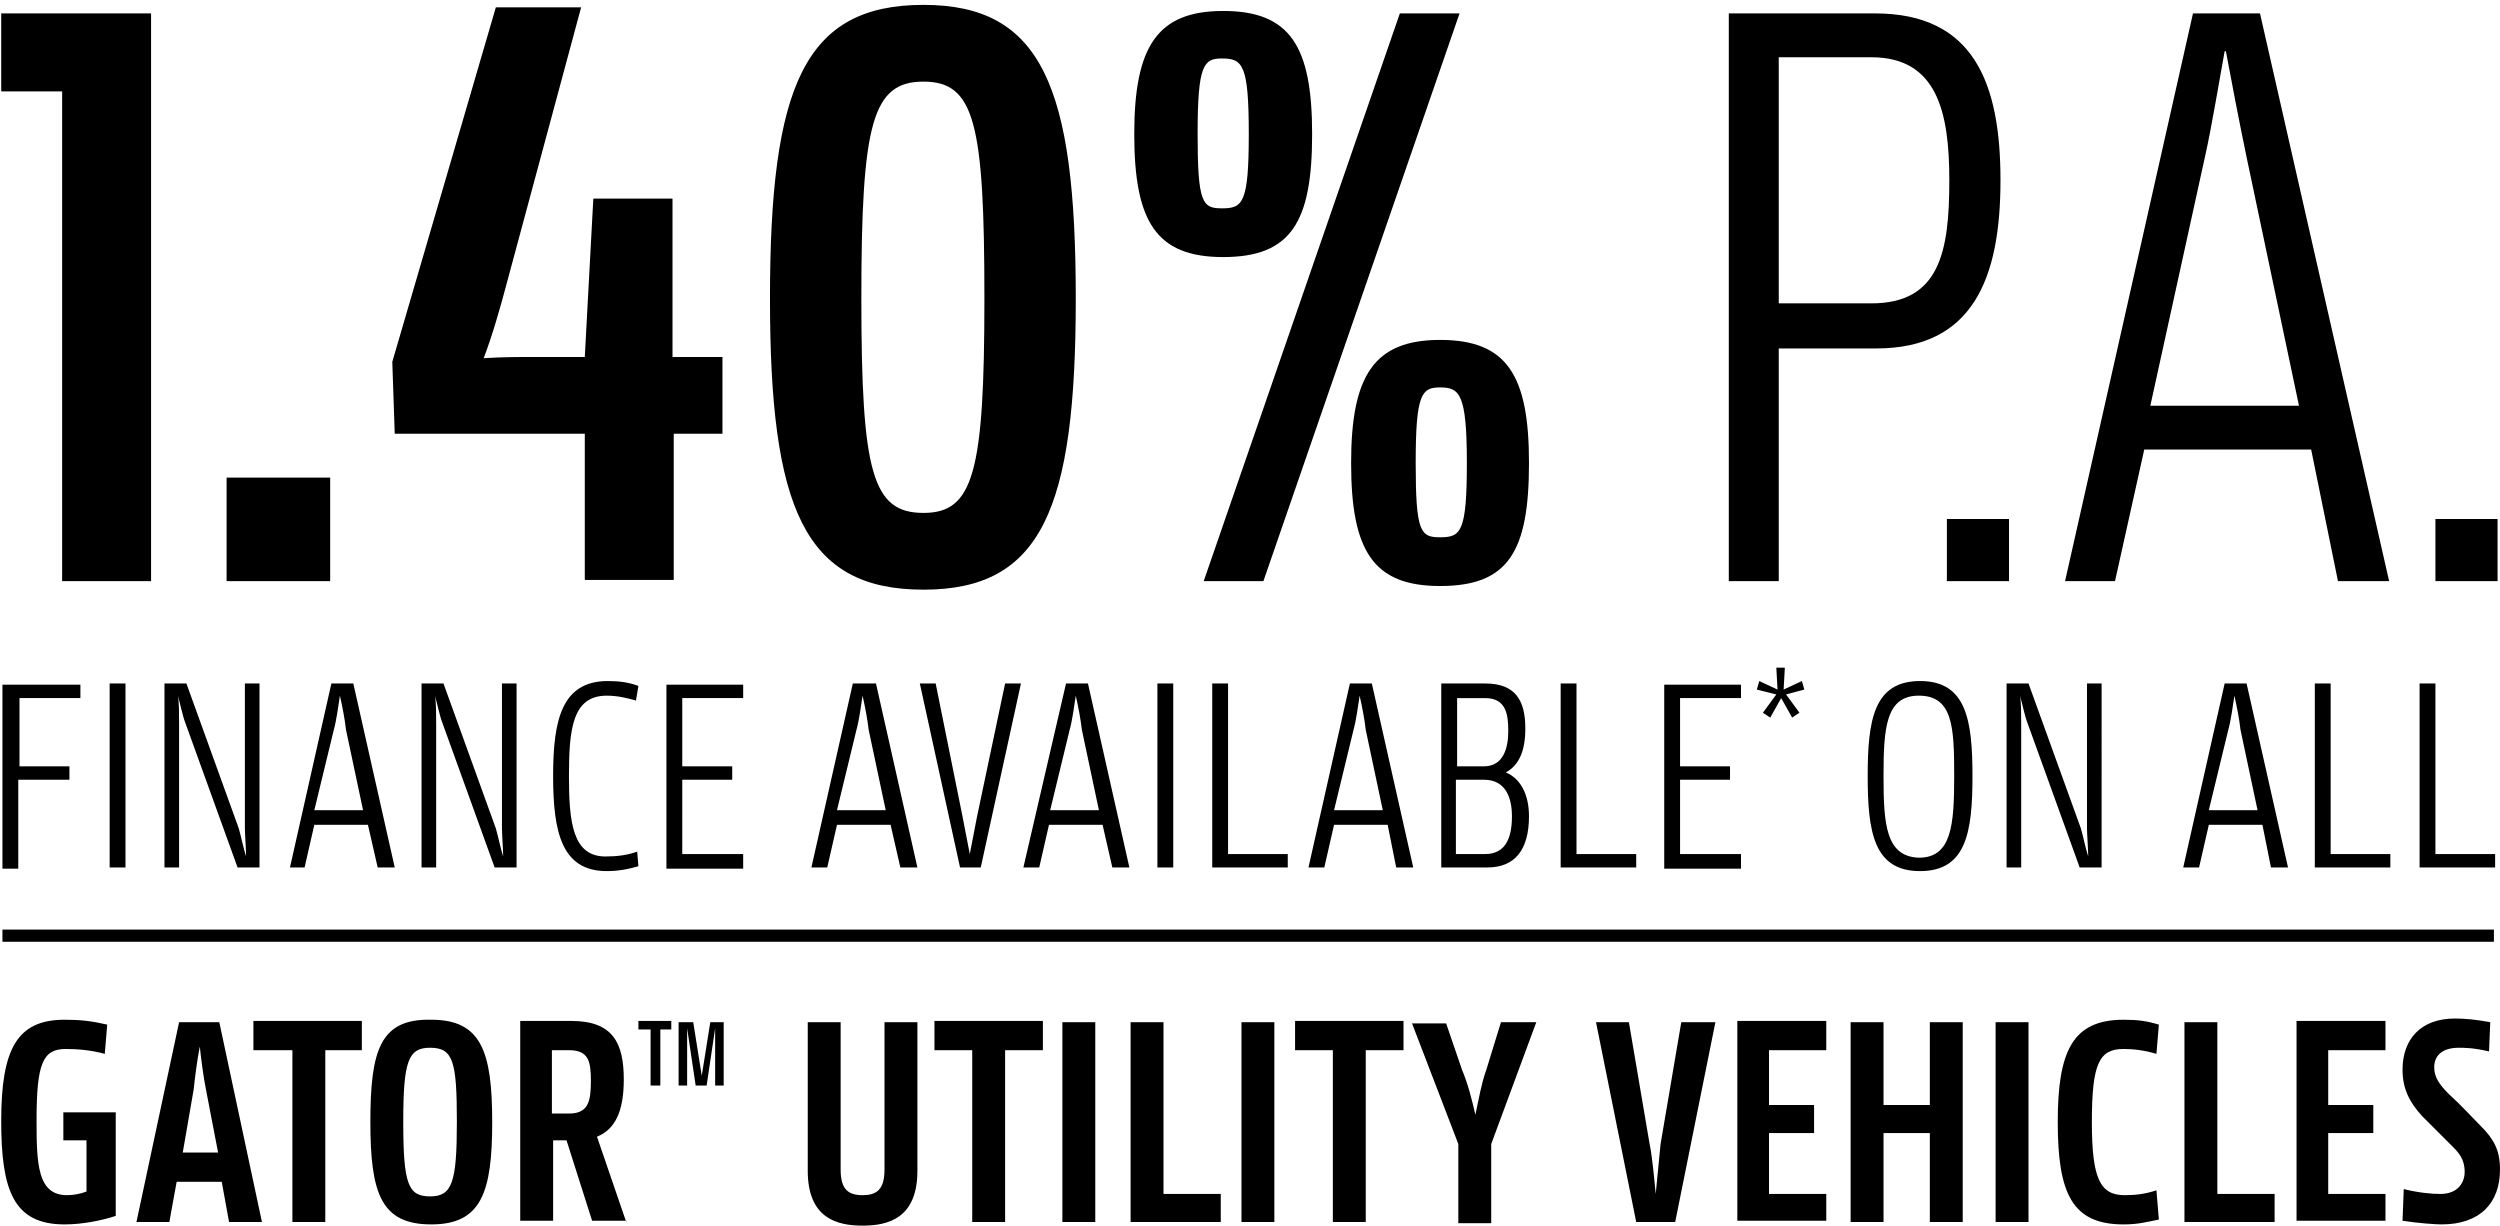 <svg id="Layer_1" xmlns="http://www.w3.org/2000/svg" viewBox="0 0 205.2 100.6"><style>.st0{fill:none;stroke:#000000;}</style><path d="M204.8 71.2v-1.1h-4.9v-14h-1.3v15.1h6.2zm-8.6 0v-1.1h-4.9v-14H190v15.1h6.2zm-13.3-11.3c.2-.7.4-2.1.5-2.8.2.9.4 1.9.5 2.8l1.4 6.6h-4l1.6-6.6zm3.5 11.3h1.4l-3.4-15.1h-1.8l-3.4 15.1h1.3l.8-3.5h4.4l.7 3.5zm-19.9-15.1h-1.8v15.1h1.2V59.4c0-.7 0-1.8-.1-2.3.2.7.4 1.7.6 2.2l4.3 11.9h1.8V56.1h-1.2V68c0 .4.1 1.8.1 2.3-.2-.6-.4-1.6-.6-2.3l-4.3-11.9zm-11.9 7.6c0-4 .2-6.6 2.9-6.6 2.8 0 2.9 2.6 2.9 6.6 0 4-.2 6.7-2.9 6.7-2.7-.1-2.9-2.7-2.9-6.7m7.3 0c0-4.6-.5-7.8-4.3-7.8s-4.3 3.2-4.3 7.8.5 7.8 4.3 7.8 4.3-3.2 4.3-7.8m-13.8-7.1l-.2-.7-1.5.7.1-1.8h-.7l.1 1.8-1.5-.7-.2.7 1.6.4-1.1 1.5.6.4.9-1.6.9 1.6.6-.4-1.1-1.5 1.5-.4zm-5.2 14.6v-1.1h-5V64h4.1v-1.1h-4.1v-5.6h5v-1.1h-6.3v15.1h6.3zm-8.6 0v-1.1h-4.9v-14h-1.3v15.1h6.2zM124.1 67c0 1.9-.6 3.1-2.2 3.1h-2.4V64h2.3c1.8 0 2.3 1.5 2.3 3m-.3-7c0 1.4-.4 2.9-2 2.9h-2.2v-5.6h2.3c1.7 0 1.9 1.3 1.9 2.7m1.7 7c0-1.8-.7-3.1-1.9-3.6 1.1-.6 1.6-1.8 1.6-3.6 0-2.3-.8-3.7-3.3-3.7h-3.6v15.1h3.8c2.2 0 3.4-1.4 3.4-4.2m-14.4-7.1c.2-.7.4-2.1.5-2.8.2.9.4 1.9.5 2.8l1.4 6.6h-4l1.6-6.6zm3.5 11.3h1.4l-3.4-15.1h-1.8l-3.4 15.1h1.3l.8-3.5h4.4l.7 3.5zm-8.9 0v-1.1h-4.9v-14h-1.3v15.1h6.2zm-9.4-15.1H95v15.1h1.3V56.1zm-8.5 3.8c.2-.7.4-2.1.5-2.8.2.9.4 1.9.5 2.8l1.4 6.6h-4l1.6-6.6zm3.5 11.3h1.4l-3.4-15.1h-1.8L84 71.2h1.3l.8-3.5h4.4l.8 3.5zM76.8 56.1h-1.3l3.3 15.1h1.7l3.3-15.1h-1.3L80.2 67c-.2 1-.4 2.1-.6 3.1-.2-1-.4-2.1-.6-3.1l-2.2-10.9zm-6.5 3.8c.2-.7.4-2.1.5-2.8.2.9.4 1.9.5 2.8l1.4 6.6h-4l1.6-6.6zm3.6 11.3h1.4l-3.4-15.1H70l-3.4 15.1h1.3l.8-3.5h4.4l.8 3.5zm-12.9 0v-1.1h-5V64h4.1v-1.1H56v-5.6h5v-1.1h-6.3v15.1H61zm-11.3-.9c-2.7 0-3-2.8-3-6.6 0-3.9.3-6.6 3.1-6.6.9 0 1.7.2 2.4.4l.2-1.2c-.8-.3-1.6-.4-2.5-.4-3.8 0-4.5 3.2-4.5 7.8s.7 7.8 4.4 7.8c1.1 0 1.9-.2 2.6-.4l-.1-1.2c-.8.3-1.7.4-2.6.4M36.4 56.1h-1.8v15.1h1.2V59.4c0-.7 0-1.8-.1-2.3.2.7.4 1.7.6 2.2l4.3 11.9h1.8V56.1h-1.2V68c0 .4.1 1.8.1 2.3-.2-.6-.4-1.6-.6-2.3l-4.3-11.9zm-9 3.8c.2-.7.4-2.1.5-2.8.2.9.4 1.9.5 2.8l1.4 6.6h-4l1.6-6.6zM31 71.2h1.4L29 56.1h-1.8l-3.4 15.1H25l.8-3.5h4.4l.8 3.5zM15.3 56.1h-1.8v15.1h1.2V59.4c0-.7 0-1.8-.1-2.3.2.7.4 1.7.6 2.2l4.3 11.9h1.8V56.1h-1.2V68c0 .4.1 1.8.1 2.3-.2-.6-.4-1.6-.6-2.3l-4.3-11.9zm-5 0H9v15.1h1.3V56.1zm-3.7 1.2v-1.1H.2v15.1h1.3V64h4.2v-1.1H1.6v-5.6h5zM205 42.6h-5.1v5.1h5.1v-5.1zm-24-29.8c.5-2.2 1.2-6.4 1.6-8.6h.1c.5 2.7 1.1 5.8 1.7 8.7l4.3 20.4h-12.2l4.5-20.5zm10.9 34.9h4.2L185.5 1.1H180l-10.5 46.6h4.1l2.4-10.8h13.7l2.2 10.8zm-27-5.1h-5.1v5.1h5.1v-5.1zM160 14.8c0 5.9-.8 10.1-6.4 10.1H146V4.7h7.6c5.4 0 6.4 4.5 6.4 10.1m4.2 0c0-8-2.2-13.7-10.3-13.7h-12v46.6h4.1V28.6h8c7.9 0 10.2-5.7 10.2-13.8M102.5 11c0 5.7-.5 6.1-2.2 6.1-1.6 0-2-.4-2-6.1 0-5.7.5-6.2 2-6.2 1.7 0 2.2.5 2.2 6.2m5.2 0c0-7.2-1.8-10.1-7.3-10.1-5.4 0-7.3 2.9-7.3 10.1 0 7.2 1.8 10.1 7.3 10.1 5.6 0 7.3-2.9 7.3-10.1m12.7 27c0 5.7-.5 6.1-2.2 6.1-1.6 0-2-.4-2-6.1 0-5.7.5-6.2 2-6.2 1.6 0 2.2.5 2.2 6.2m5.1 0c0-7.2-1.8-10.1-7.3-10.1-5.4 0-7.3 2.9-7.3 10.1 0 7.2 1.8 10.1 7.3 10.1 5.6 0 7.3-2.8 7.3-10.1m-5.7-36.9h-4.9L98.8 47.7h4.9l16.1-46.6zm-39 23.4c0 14.3-.9 17.6-5 17.6-4.2 0-5.1-3.3-5.1-17.6 0-14.4.9-17.8 5.1-17.8s5 3.4 5 17.8m-17.6 0c0 17.2 2.8 23.9 12.6 23.9 9.7 0 12.5-6.6 12.5-23.9C88.3 7.1 85.5.4 75.8.4 66 .4 63.2 7.1 63.2 24.5m-3.9 11.2v-6.4h-4.1v-13h-6.5l-.7 13h-3.9c-1.4 0-2.9 0-4.4.1.7-1.8 1.4-4.3 1.8-5.8l6.2-23h-7l-8.5 29.1.2 5.9H48v12h7.3v-12h4zm-32.2 3.5h-8.5v8.5h8.5v-8.5zm-14.7 8.5V1.1H.1v6.4h5v40.2h7.3zM205.2 96c0-1.6-.5-2.5-1.6-3.6-.8-.8-1.5-1.6-2.6-2.6-.8-.8-1.2-1.4-1.2-2.2 0-.9.6-1.6 2-1.6.5 0 1.2 0 2.5.3l.1-2.4c-1.1-.2-2-.3-2.9-.3-2.8 0-4.3 1.7-4.3 4.2 0 1.6.6 2.7 1.6 3.8l2.4 2.4c.6.6 1.1 1.1 1.1 2.2 0 .8-.5 1.8-2 1.8-.7 0-1.8-.1-3-.4l-.1 2.6c1.3.2 2.7.3 3.2.3 3.2 0 4.8-1.8 4.8-4.5m-9.4 4.3V98h-4.7v-5h3.7v-2.3h-3.7v-4.5h4.7v-2.4h-7.3v16.4h7.3zm-9.1 0V98H182V83.9h-2.7v16.4h7.4zm-12.3-2.2c-2 0-2.7-1.3-2.7-6 0-4.8.6-6 2.6-6 .8 0 1.7.1 2.7.4l.2-2.4c-1-.3-1.7-.4-2.9-.4-4.2 0-5.4 2.6-5.4 8.4 0 5.9 1.2 8.4 5.4 8.4 1.2 0 1.9-.2 2.9-.4l-.2-2.4c-.9.3-1.7.4-2.6.4m-7.9-14.2h-2.7v16.4h2.7V83.9zm-5.4 16.4V83.9h-2.7v6.8h-3.8v-6.8h-2.7v16.4h2.7V93h3.8v7.3h2.7zm-11.2 0V98h-4.7v-5h3.7v-2.3h-3.7v-4.5h4.7v-2.4h-7.3v16.4h7.3zm-14-2.3c-.1-1.1-.3-3.2-.5-4.1l-1.7-10H131l3.3 16.4h3.2l3.3-16.4H138l-1.7 10c-.1 1-.3 3-.4 4.1zm-9.8-14.1h-2.9l-1.2 3.9c-.4 1.1-.6 2.3-.9 3.7-.3-1.3-.6-2.5-1.1-3.7l-1.3-3.8h-2.8l3.8 9.9v6.5h2.7v-6.5l3.7-10zm-10.9 2.3v-2.4h-8.9v2.4h3.1v14.1h2.7V86.2h3.1zm-10.6-2.3h-2.7v16.4h2.7V83.9zm-4.4 16.4V98h-4.7V83.9h-2.7v16.4h7.4zM89.9 83.9h-2.7v16.4h2.7V83.9zm-4.3 2.3v-2.4h-8.9v2.4h3.1v14.1h2.7V86.2h3.1zm-10.4-2.3h-2.6V96c0 1.7-.7 2.1-1.8 2.1-1.2 0-1.8-.5-1.8-2.1V83.9h-2.7v12.2c0 3.9 2.4 4.5 4.5 4.5s4.5-.6 4.5-4.5V83.9zm-15.8 5.2v-5.2h-1.1l-.7 4.4-.7-4.4h-1.2v5.2h.7v-4.7l.7 4.7h.9l.7-4.7v4.7h.7zm-4.3-4.6v-.7h-2.7v.7h1v4.6h.8v-4.6h.9zm-6.6 4.2c0 1.7-.2 2.7-1.8 2.7h-1.4v-5.2h1.4c1.6 0 1.8.9 1.8 2.5m2.9 11.6l-2.4-7c1.5-.6 2.2-2.1 2.2-4.7 0-3-.9-4.8-4.3-4.8h-4.2v16.4h2.7v-6.6h1.1l2.1 6.6h2.8zm-13.9-8.2c0 5-.4 6.1-2.2 6.1-1.8 0-2.2-1-2.2-6.1 0-5 .4-6.1 2.2-6.1 1.9 0 2.2 1.1 2.2 6.1m-7.1 0c0 5.9.9 8.4 5 8.4s5-2.6 5-8.4c0-5.8-.9-8.4-5-8.4-4.2-.1-5 2.5-5 8.4m-.7-5.9v-2.4h-8.9v2.4H24v14.1h2.7V86.2h3zm-13.3-.3c.1 1 .3 2.5.5 3.5l1 5.2H15l.9-5.2c.1-1 .3-2.5.5-3.5zm2.4 14.4h2.7L18 83.9h-3.3l-3.5 16.4h2.7l.6-3.3h3.7l.6 3.3zm-9.1-9H5.2v2.3h1.9v4.2c-.5.2-1.1.3-1.6.3C3.1 98.1 3 95.6 3 92c0-4.7.5-5.9 2.4-5.9 1 0 2.1.1 3.2.4l.2-2.4c-1.3-.3-2.2-.4-3.5-.4C1.4 83.7.1 86.1.1 92c0 5.7 1 8.5 5.2 8.5 1.4 0 3-.3 4.2-.7v-8.5z"/><path class="st0" d="M.2 76.8h204.5"/></svg>